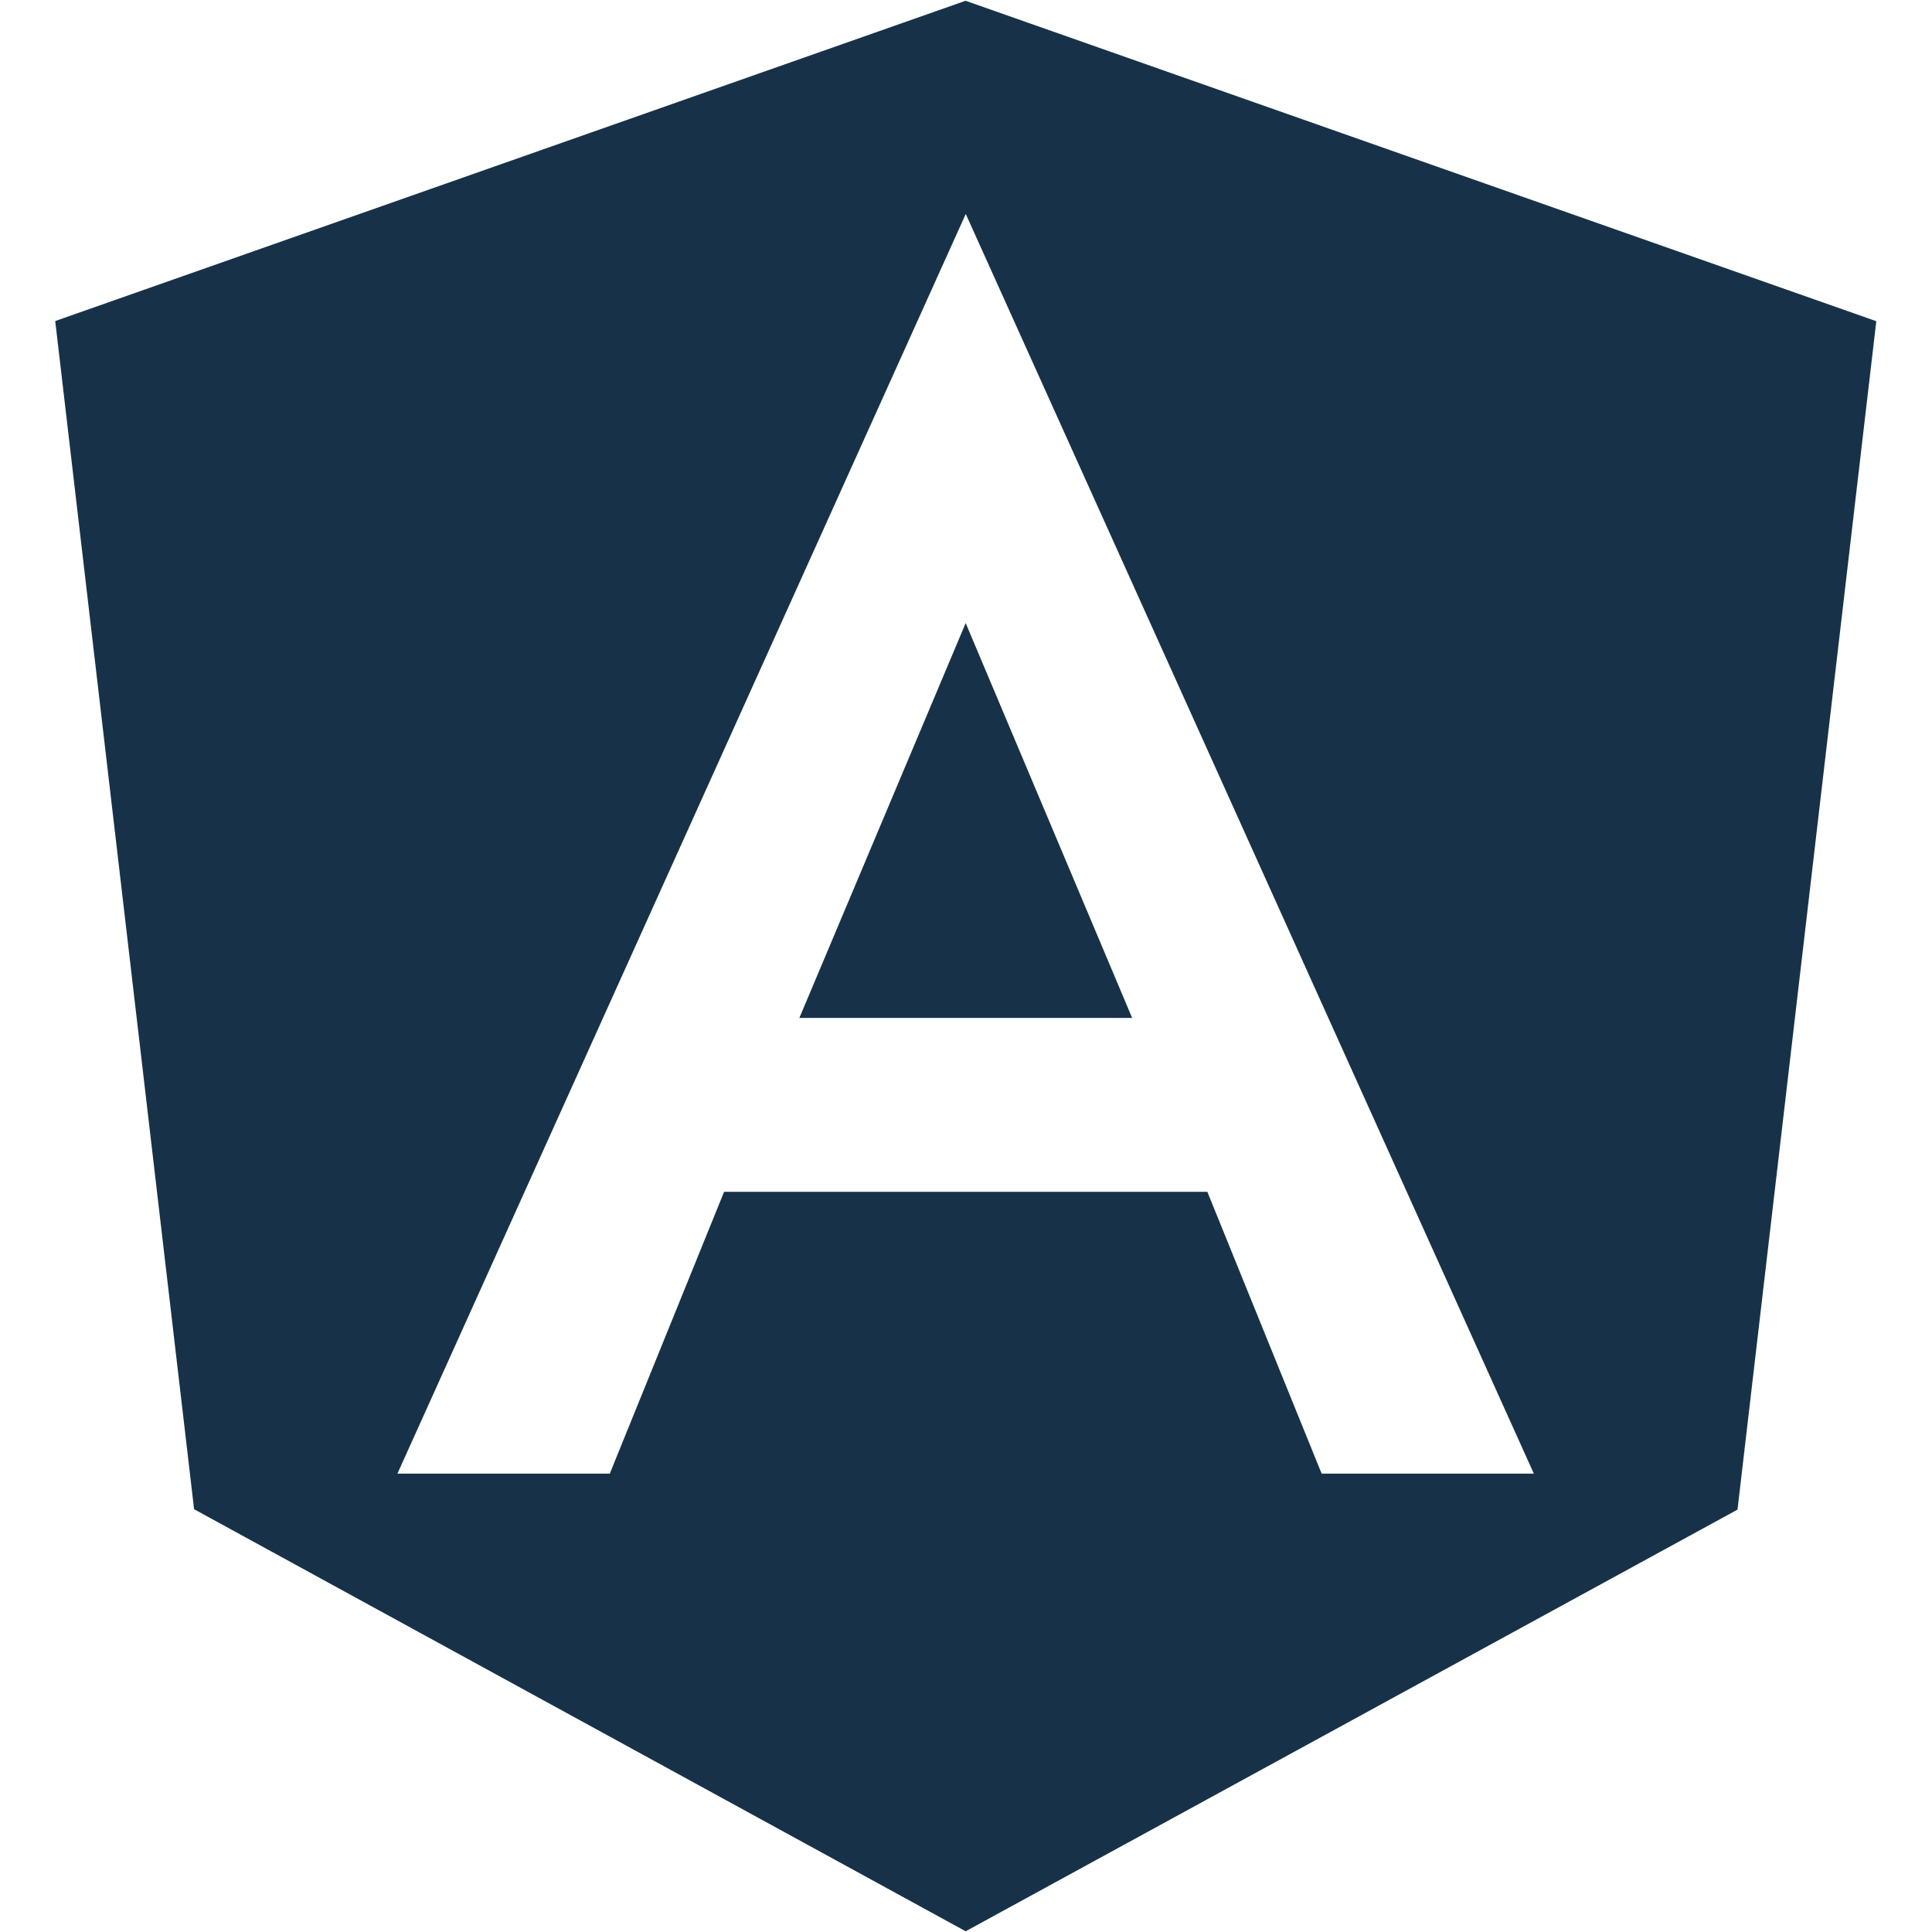 <svg aria-labelledby="simpleicons-angular-icon" role="img" viewBox="0 0 24 24" xmlns="http://www.w3.org/2000/svg"><title id="simpleicons-angular-icon">Angular icon</title><path fill = "#173248"  d="M9.93 12.645h4.134L11.996 7.74"/><path fill = "#173248" d="M11.996.009L.686 3.988l1.725 14.76 9.585 5.243 9.588-5.238L23.308 3.99 11.996.01zm7.058 18.297h-2.636l-1.42-3.501H8.995l-1.42 3.501H4.937l7.06-15.648 7.057 15.648z"/></svg>